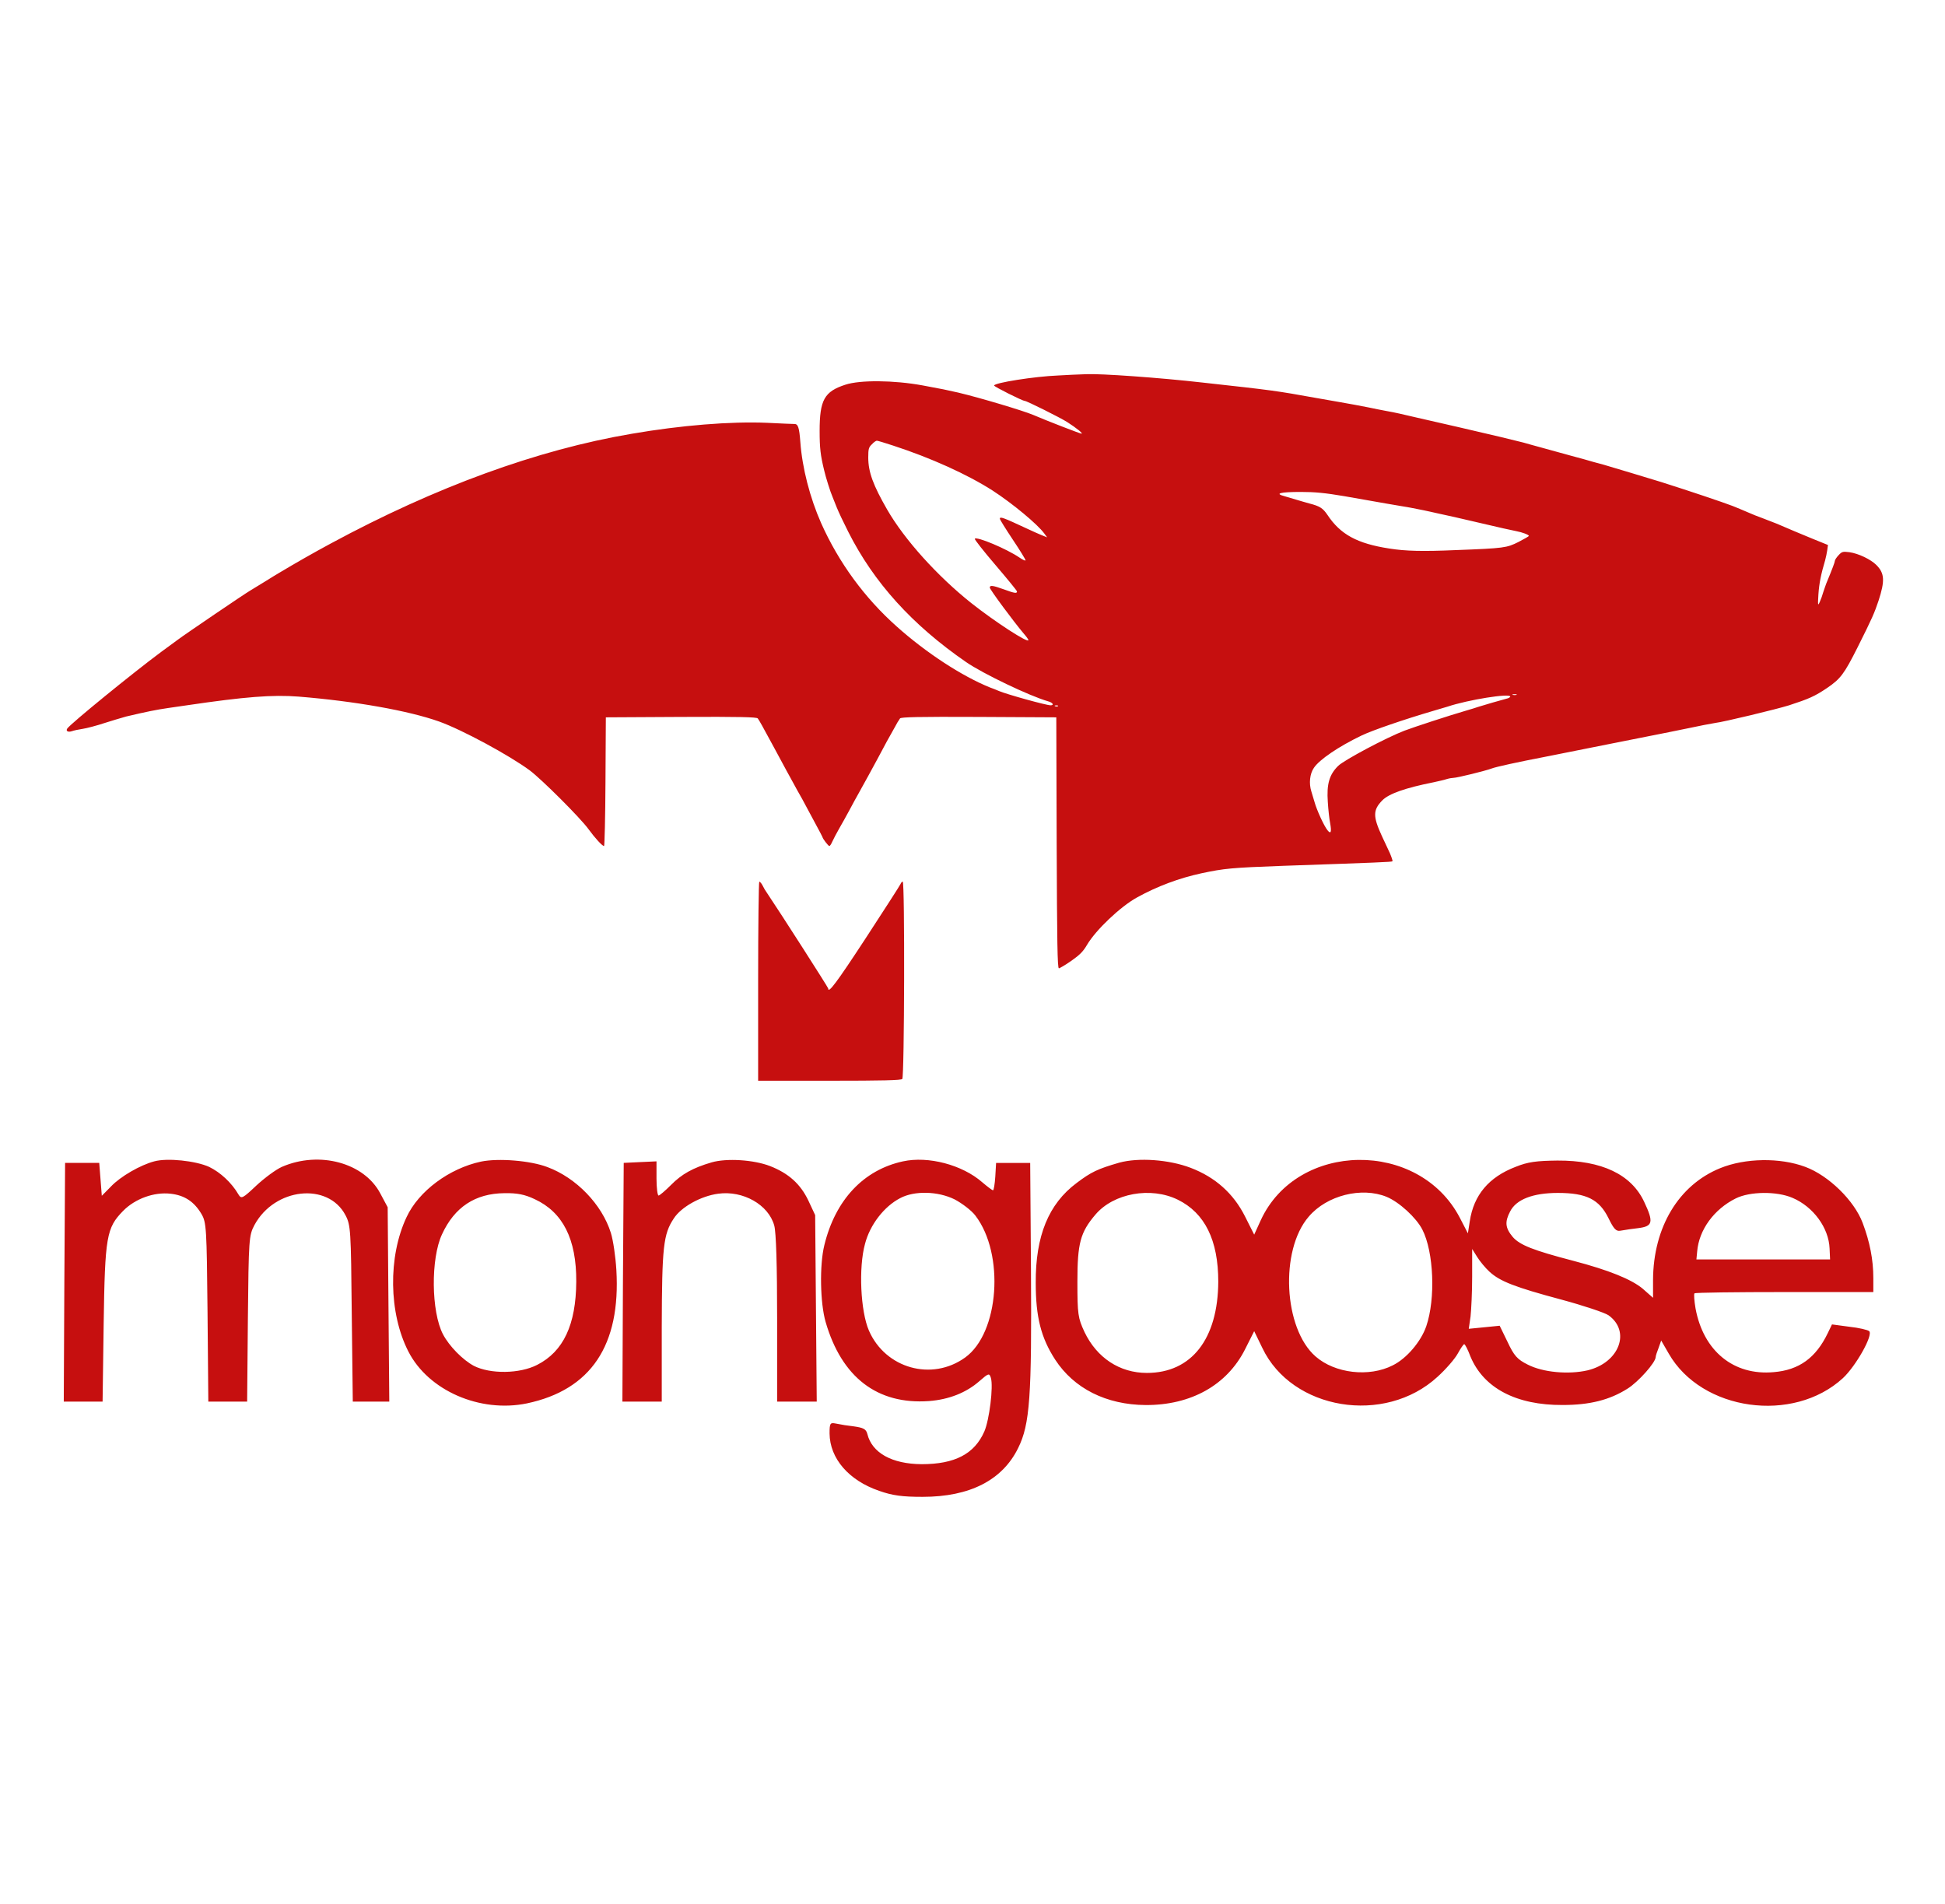 <svg width="47" height="46" viewBox="0 0 47 46" fill="none" xmlns="http://www.w3.org/2000/svg">
<path d="M3.728 28.06C3.392 28.148 2.91 28.426 2.683 28.666L2.46 28.892L2.398 28.097H1.573L1.555 30.978L1.541 33.865H2.479L2.505 31.988C2.536 29.869 2.574 29.668 2.974 29.258C3.265 28.962 3.722 28.797 4.121 28.842C4.457 28.879 4.691 29.031 4.869 29.333C4.988 29.535 4.995 29.68 5.015 31.704L5.034 33.865H5.972L5.99 31.861C6.009 29.939 6.015 29.85 6.149 29.598C6.637 28.697 7.924 28.559 8.347 29.359C8.475 29.598 8.481 29.73 8.5 31.735L8.525 33.865H9.407L9.387 31.514L9.368 29.169L9.19 28.836C8.798 28.091 7.713 27.802 6.815 28.192C6.668 28.256 6.389 28.464 6.193 28.646C5.864 28.956 5.832 28.975 5.763 28.861C5.598 28.577 5.325 28.325 5.052 28.193C4.728 28.047 4.045 27.973 3.728 28.06Z" fill="#C60F0F"/>
<path d="M11.624 28.066C10.857 28.23 10.116 28.778 9.824 29.409C9.374 30.361 9.393 31.729 9.868 32.654C10.351 33.6 11.599 34.142 12.733 33.908C14.28 33.581 15.002 32.503 14.894 30.682C14.875 30.367 14.818 29.97 14.761 29.788C14.546 29.101 13.925 28.457 13.227 28.198C12.815 28.041 12.042 27.979 11.624 28.066ZM12.923 28.975C13.601 29.289 13.931 29.939 13.925 30.966C13.919 32.006 13.615 32.654 12.981 32.977C12.556 33.196 11.847 33.202 11.452 33.002C11.181 32.857 10.857 32.528 10.704 32.238C10.419 31.69 10.407 30.411 10.68 29.825C10.984 29.163 11.485 28.836 12.188 28.829C12.493 28.823 12.683 28.86 12.923 28.975ZM17.195 28.085C16.744 28.217 16.472 28.368 16.212 28.633C16.073 28.772 15.939 28.886 15.914 28.886C15.889 28.886 15.864 28.703 15.864 28.476V28.06L15.47 28.078L15.072 28.097L15.053 30.978L15.04 33.865H15.991V32.05C15.997 30.134 16.028 29.819 16.282 29.44C16.459 29.163 16.935 28.898 17.354 28.842C17.955 28.759 18.57 29.107 18.709 29.61C18.755 29.769 18.779 30.593 18.779 31.861V33.865H19.736L19.717 31.609L19.698 29.359L19.533 29.006C19.343 28.608 19.058 28.35 18.608 28.174C18.215 28.022 17.562 27.979 17.195 28.085ZM21.82 28.06C20.864 28.268 20.186 28.993 19.92 30.084C19.8 30.568 19.819 31.489 19.951 31.942C20.339 33.279 21.2 33.941 22.448 33.852C22.93 33.815 23.349 33.651 23.671 33.367C23.887 33.178 23.907 33.172 23.944 33.291C24.008 33.499 23.907 34.312 23.785 34.589C23.545 35.132 23.07 35.377 22.271 35.377C21.555 35.372 21.072 35.106 20.959 34.647C20.928 34.527 20.864 34.496 20.63 34.463C20.483 34.447 20.337 34.424 20.192 34.394C20.06 34.369 20.046 34.388 20.046 34.635C20.052 35.239 20.509 35.769 21.244 36.021C21.568 36.135 21.802 36.166 22.296 36.166C23.438 36.166 24.223 35.762 24.603 34.987C24.888 34.413 24.933 33.745 24.913 30.682L24.894 28.098H24.07L24.051 28.426C24.039 28.608 24.014 28.759 23.996 28.759C23.975 28.759 23.861 28.672 23.735 28.565C23.253 28.143 22.43 27.927 21.821 28.06L21.82 28.06ZM23.07 28.98C23.248 29.075 23.475 29.245 23.57 29.371C24.28 30.297 24.146 32.207 23.323 32.799C22.518 33.38 21.397 33.064 20.998 32.151C20.794 31.684 20.744 30.626 20.903 30.052C21.023 29.591 21.364 29.15 21.752 28.949C22.093 28.766 22.663 28.778 23.07 28.98ZM27.049 28.091C26.524 28.242 26.365 28.319 26.016 28.583C25.338 29.088 25.022 29.862 25.028 30.996C25.028 31.822 25.155 32.321 25.497 32.85C25.953 33.55 26.733 33.941 27.683 33.948C28.78 33.953 29.648 33.467 30.085 32.604L30.307 32.163L30.503 32.567C31.219 34.074 33.463 34.438 34.737 33.266C34.94 33.083 35.161 32.826 35.225 32.706C35.295 32.58 35.363 32.478 35.382 32.478C35.403 32.478 35.471 32.611 35.535 32.781C35.853 33.538 36.638 33.953 37.759 33.947C38.412 33.947 38.894 33.828 39.332 33.55C39.592 33.386 40.009 32.919 40.009 32.787C40.009 32.762 40.041 32.661 40.079 32.567L40.142 32.389L40.325 32.706C41.119 34.092 43.331 34.401 44.533 33.298C44.845 33.008 45.269 32.259 45.168 32.163C45.136 32.133 44.921 32.081 44.686 32.056L44.269 32L44.166 32.213C43.881 32.805 43.476 33.103 42.862 33.153C41.891 33.242 41.162 32.642 40.972 31.615C40.941 31.433 40.928 31.268 40.947 31.249C40.966 31.23 41.949 31.218 43.127 31.218H45.268V30.878C45.268 30.442 45.186 30.014 45.01 29.547C44.806 29.005 44.186 28.401 43.623 28.193C43.013 27.965 42.17 27.979 41.569 28.224C40.561 28.633 39.952 29.655 39.945 30.922V31.357L39.693 31.135C39.42 30.909 38.876 30.688 38.014 30.462C37.049 30.21 36.726 30.083 36.555 29.887C36.372 29.668 36.359 29.523 36.492 29.27C36.638 28.98 37.043 28.823 37.646 28.823C38.336 28.823 38.646 28.98 38.869 29.434C38.995 29.692 39.052 29.755 39.154 29.736C39.297 29.711 39.44 29.691 39.584 29.674C39.939 29.63 39.966 29.535 39.73 29.037C39.42 28.375 38.704 28.035 37.633 28.041C37.132 28.047 36.923 28.072 36.626 28.192C35.979 28.439 35.611 28.873 35.516 29.51L35.471 29.8L35.275 29.421C34.287 27.53 31.346 27.569 30.465 29.484L30.307 29.831L30.085 29.39C29.806 28.836 29.369 28.445 28.773 28.217C28.247 28.016 27.512 27.965 27.049 28.091ZM28.462 28.987C29.114 29.308 29.439 29.964 29.439 30.966C29.432 32.352 28.792 33.172 27.714 33.172C27.055 33.172 26.504 32.806 26.206 32.183C26.049 31.843 26.035 31.76 26.035 30.966C26.035 30.039 26.105 29.775 26.472 29.345C26.91 28.83 27.809 28.666 28.462 28.987ZM33.506 28.917C33.812 29.043 34.223 29.422 34.369 29.706C34.648 30.248 34.692 31.382 34.465 32.044C34.337 32.416 33.989 32.826 33.653 32.99C33.082 33.28 32.258 33.184 31.79 32.774C31.017 32.1 30.922 30.21 31.624 29.397C32.062 28.88 32.904 28.672 33.506 28.917ZM43.317 28.943C43.819 29.157 44.192 29.668 44.211 30.165L44.223 30.43H40.993L41.011 30.241C41.054 29.711 41.422 29.215 41.943 28.956C42.284 28.785 42.937 28.778 43.317 28.943ZM35.992 30.726C36.245 30.959 36.601 31.098 37.728 31.4C38.266 31.545 38.78 31.717 38.869 31.779C39.414 32.17 39.129 32.926 38.361 33.11C37.904 33.215 37.284 33.16 36.917 32.971C36.663 32.845 36.586 32.756 36.429 32.422L36.239 32.032L35.492 32.106L35.535 31.81C35.553 31.647 35.574 31.212 35.574 30.846V30.177L35.694 30.368C35.756 30.469 35.89 30.633 35.992 30.726ZM25.574 9.072C24.995 9.095 24.022 9.25 24.022 9.315C24.022 9.343 24.709 9.686 24.76 9.686C24.81 9.686 25.608 10.085 25.784 10.195C26.016 10.343 26.181 10.478 26.133 10.478C26.102 10.478 25.282 10.161 24.972 10.027C24.72 9.92 23.67 9.608 23.157 9.486C22.881 9.423 22.765 9.398 22.294 9.312C21.599 9.185 20.785 9.178 20.428 9.295C19.92 9.46 19.806 9.663 19.806 10.412C19.806 10.823 19.826 10.999 19.917 11.37C19.954 11.532 20.065 11.886 20.118 12.006C20.132 12.043 20.18 12.16 20.221 12.264C20.262 12.367 20.387 12.632 20.497 12.848C21.116 14.075 22.042 15.098 23.347 15.998C23.758 16.28 24.879 16.817 25.327 16.945C25.441 16.976 25.48 17.041 25.387 17.041C25.282 17.041 24.337 16.779 24.142 16.697C24.068 16.665 23.993 16.635 23.917 16.608C23.244 16.335 22.384 15.776 21.672 15.14C20.892 14.446 20.269 13.594 19.843 12.641C19.571 12.026 19.386 11.308 19.34 10.683C19.313 10.326 19.285 10.239 19.191 10.244C19.16 10.244 18.867 10.233 18.541 10.216C17.661 10.178 16.455 10.275 15.263 10.481C12.982 10.868 10.522 11.766 7.989 13.134C7.568 13.361 7.152 13.598 6.741 13.844C6.693 13.872 6.541 13.964 6.403 14.051C6.265 14.137 6.102 14.234 6.043 14.271C5.913 14.346 4.465 15.329 4.293 15.459C4.227 15.508 4.046 15.642 3.895 15.751C3.208 16.261 1.711 17.48 1.625 17.603C1.583 17.666 1.648 17.697 1.739 17.666C1.784 17.649 1.901 17.625 1.994 17.611C2.091 17.597 2.34 17.532 2.547 17.463C2.714 17.41 2.881 17.36 3.049 17.312C3.56 17.192 3.767 17.15 4.068 17.106C4.202 17.088 4.403 17.058 4.517 17.041C5.92 16.834 6.59 16.782 7.215 16.831C8.573 16.941 9.873 17.17 10.616 17.435C11.172 17.635 12.304 18.247 12.803 18.615C13.09 18.831 14.015 19.752 14.219 20.031C14.378 20.25 14.554 20.442 14.597 20.442C14.609 20.442 14.627 19.741 14.631 18.886L14.64 17.332L16.458 17.322C17.888 17.315 18.285 17.326 18.311 17.358C18.345 17.401 18.427 17.549 18.7 18.054C18.96 18.538 19.088 18.772 19.167 18.914C19.208 18.989 19.304 19.168 19.386 19.308C19.46 19.449 19.602 19.71 19.698 19.889C19.795 20.068 19.875 20.219 19.875 20.225C19.875 20.257 20.016 20.442 20.041 20.442C20.056 20.442 20.089 20.39 20.113 20.333C20.141 20.27 20.214 20.134 20.272 20.031C20.334 19.926 20.445 19.724 20.521 19.584C20.597 19.442 20.702 19.247 20.756 19.154C20.909 18.882 21.068 18.587 21.199 18.346C21.264 18.222 21.369 18.03 21.429 17.916C21.491 17.803 21.582 17.642 21.631 17.555C21.666 17.487 21.705 17.421 21.749 17.358C21.775 17.326 22.184 17.315 23.656 17.322L25.525 17.332L25.534 20.367C25.543 22.759 25.552 23.397 25.588 23.397C25.607 23.394 25.747 23.314 25.888 23.215C26.088 23.075 26.175 22.989 26.267 22.83C26.479 22.47 27.075 21.903 27.477 21.683C27.964 21.414 28.488 21.218 29.032 21.1C29.585 20.983 29.747 20.966 31.001 20.92C33.291 20.841 33.631 20.827 33.648 20.81C33.657 20.8 33.627 20.71 33.583 20.607C33.535 20.507 33.451 20.322 33.392 20.199C33.175 19.727 33.175 19.57 33.402 19.339C33.558 19.178 33.958 19.037 34.647 18.9C34.761 18.874 34.902 18.845 34.962 18.823C35.019 18.806 35.093 18.794 35.124 18.794C35.209 18.794 35.898 18.624 36.043 18.569C36.143 18.529 36.681 18.412 37.325 18.288C37.604 18.233 38.33 18.088 38.931 17.968C39.311 17.893 39.709 17.814 39.812 17.793C39.916 17.772 40.064 17.742 40.14 17.728C40.216 17.711 40.316 17.691 40.365 17.683C40.413 17.672 40.656 17.625 40.9 17.574C41.085 17.534 41.27 17.498 41.456 17.466C41.629 17.449 42.932 17.136 43.233 17.041C43.709 16.886 43.851 16.825 44.152 16.622C44.477 16.401 44.566 16.28 44.887 15.642C45.244 14.93 45.295 14.81 45.395 14.511C45.55 14.034 45.541 13.852 45.343 13.653C45.207 13.515 44.909 13.373 44.691 13.342C44.529 13.322 44.509 13.328 44.428 13.415C44.379 13.467 44.339 13.528 44.339 13.55C44.339 13.579 44.283 13.732 44.129 14.103C44.114 14.14 44.084 14.234 44.058 14.308C44.035 14.39 44.006 14.47 43.972 14.548C43.928 14.645 43.925 14.628 43.941 14.36C43.959 14.095 44.004 13.872 44.104 13.536C44.121 13.47 44.146 13.36 44.155 13.291L44.172 13.168L43.814 13.023C43.519 12.902 43.225 12.779 42.932 12.652C42.817 12.607 42.702 12.562 42.586 12.518C42.466 12.475 42.348 12.428 42.231 12.376C42.111 12.324 41.99 12.274 41.868 12.225C41.636 12.136 40.827 11.863 40.14 11.646C39.953 11.587 38.866 11.261 38.758 11.23C38.597 11.188 38.436 11.143 38.276 11.096C38.219 11.082 38.085 11.045 37.981 11.016C37.374 10.848 37.215 10.806 36.996 10.745C36.876 10.709 36.755 10.677 36.633 10.649C36.568 10.632 36.389 10.59 36.236 10.552C35.575 10.396 34.913 10.243 34.25 10.093C34.106 10.059 33.961 10.025 33.817 9.993C33.714 9.97 33.61 9.949 33.506 9.931C33.362 9.904 33.218 9.876 33.075 9.845C32.851 9.801 32.626 9.759 32.4 9.72C32.199 9.684 31.997 9.649 31.796 9.614C30.843 9.443 30.777 9.432 29.066 9.244C28.012 9.124 26.595 9.024 26.25 9.041C26.024 9.048 25.799 9.059 25.574 9.072M21.579 10.765C22.491 11.062 23.379 11.463 23.988 11.854C24.471 12.168 25.072 12.667 25.234 12.889L25.304 12.983L25.172 12.931C25.1 12.9 24.948 12.835 24.834 12.78C24.227 12.498 24.161 12.473 24.161 12.536C24.161 12.553 24.302 12.78 24.471 13.034C24.644 13.291 24.782 13.519 24.782 13.538C24.782 13.556 24.717 13.528 24.637 13.473C24.326 13.26 23.597 12.955 23.555 13.017C23.546 13.034 23.77 13.319 24.056 13.653C24.34 13.986 24.575 14.271 24.575 14.291C24.575 14.343 24.519 14.336 24.258 14.24C23.988 14.143 23.918 14.134 23.918 14.198C23.918 14.243 24.502 15.03 24.734 15.303C24.799 15.377 24.851 15.449 24.851 15.466C24.851 15.549 24.042 15.023 23.469 14.57C22.65 13.918 21.858 13.04 21.44 12.316C21.099 11.724 20.981 11.405 20.981 11.054C20.981 10.848 20.992 10.806 21.069 10.735C21.112 10.686 21.168 10.648 21.188 10.648C21.21 10.648 21.381 10.7 21.579 10.765ZM32.488 11.989C32.82 12.048 33.271 12.126 33.49 12.165C33.708 12.203 33.973 12.248 34.077 12.265C34.18 12.285 34.329 12.313 34.406 12.33C34.481 12.347 34.63 12.377 34.733 12.402C35.076 12.476 35.158 12.494 35.718 12.625C36.319 12.767 36.45 12.793 36.634 12.832C36.789 12.861 36.945 12.921 36.945 12.949C36.945 12.958 36.83 13.024 36.693 13.095C36.409 13.237 36.35 13.247 35.183 13.291C34.387 13.326 33.964 13.316 33.576 13.254C32.795 13.134 32.391 12.914 32.077 12.44C31.966 12.277 31.893 12.23 31.641 12.165C31.547 12.137 31.405 12.1 31.33 12.075C31.254 12.051 31.123 12.014 31.039 11.989C30.791 11.924 30.933 11.886 31.433 11.886C31.779 11.886 32.021 11.91 32.488 11.989ZM36.644 16.79C36.615 16.796 36.586 16.796 36.557 16.79C36.533 16.779 36.551 16.773 36.599 16.773C36.647 16.773 36.664 16.779 36.644 16.79ZM36.494 16.83C36.494 16.847 36.454 16.872 36.401 16.882C36.178 16.943 35.955 17.007 35.734 17.075C35.686 17.092 35.532 17.14 35.39 17.181C35.033 17.284 34.17 17.566 33.938 17.654C33.504 17.82 32.48 18.363 32.335 18.506C32.122 18.717 32.055 18.945 32.086 19.378C32.097 19.558 32.122 19.789 32.142 19.888C32.182 20.105 32.159 20.164 32.076 20.057C31.992 19.951 31.816 19.566 31.765 19.378C31.737 19.29 31.706 19.178 31.688 19.122C31.626 18.927 31.651 18.697 31.748 18.555C31.878 18.355 32.349 18.036 32.902 17.771C33.164 17.645 33.927 17.383 34.63 17.177C34.771 17.136 34.926 17.088 34.974 17.075C35.473 16.907 36.494 16.745 36.494 16.83ZM25.566 17.061C25.556 17.07 25.525 17.075 25.5 17.064C25.472 17.053 25.483 17.044 25.52 17.044C25.56 17.041 25.58 17.05 25.566 17.061Z" fill="#C60F0F"/>
<path d="M18.32 23.707V26.112H20.041C21.333 26.112 21.772 26.101 21.803 26.07C21.855 26.019 21.866 21.301 21.814 21.301C21.797 21.301 21.772 21.328 21.761 21.359C21.749 21.39 21.371 21.977 20.922 22.665C20.211 23.751 20.013 24.015 20.013 23.882C20.013 23.858 18.835 22.02 18.535 21.576C18.494 21.518 18.457 21.457 18.427 21.394C18.399 21.341 18.365 21.302 18.348 21.302C18.334 21.302 18.32 22.384 18.32 23.707Z" fill="#C60F0F"/>
</svg>
